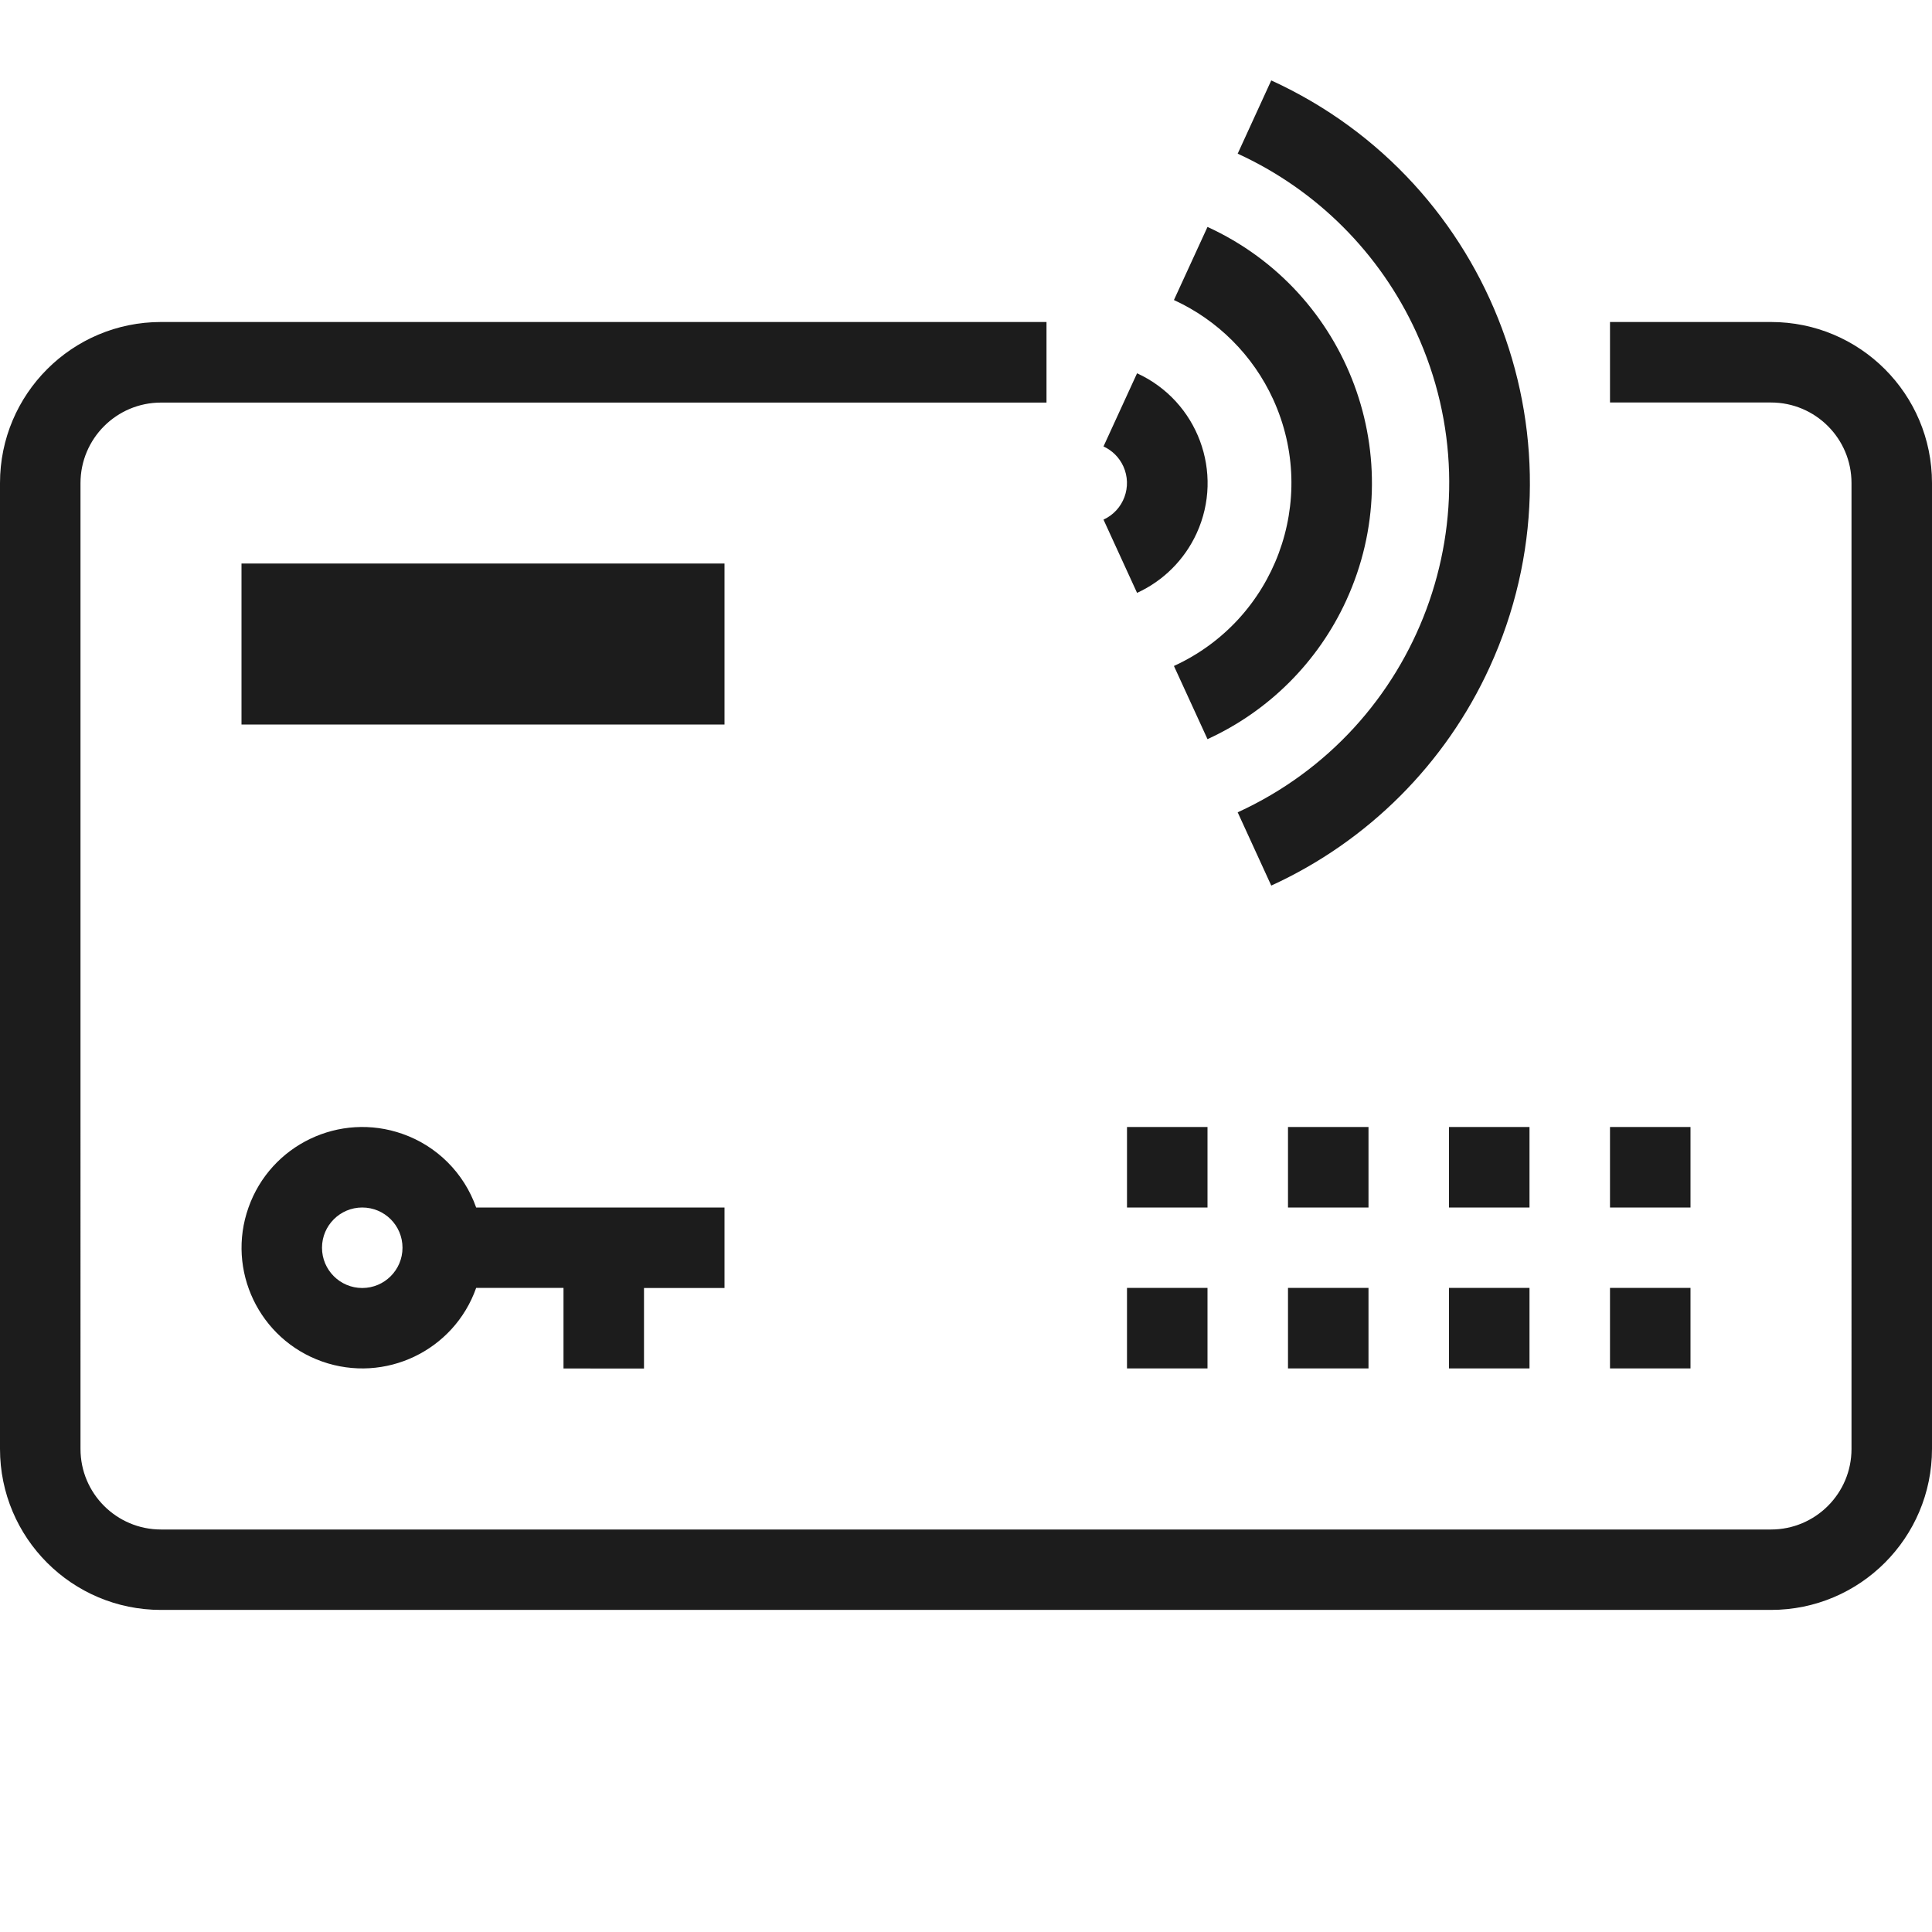 <svg xmlns="http://www.w3.org/2000/svg" width="24" height="24" viewBox="0 0 24 24"><path fill="#1c1c1c" d="M7 15.999H5.915c-.276.781-1.133 1.19-1.914.914S2.81 15.78 3.087 15c.276-.781 1.133-1.19 1.914-.914.427.15.763.486.914.914H9v1H8v1H7v-1.001zM4.5 15c-.276 0-.5.224-.5.5s.224.5.5.5.5-.224.5-.5c0-.277-.224-.5-.5-.5zM3 7h6v2H3V7zm10-2.999v1H2c-.552 0-1 .448-1 1V18c0 .552.448 1 1 1h20c.552 0 1-.448 1-1V6c0-.552-.448-1-1-1h-2V4h2c1.105 0 2 .895 2 2v11.999c0 1.104-.895 2-2 2H2c-1.105 0-2-.895-2-2V6c0-1.104.895-2 2-2h11zM14 14h1v1h-1v-1zm2 0h1v1h-1v-1zm2 0h1v1h-1v-1zm2 0h1v1h-1v-1zm-6 1.999h1v1h-1v-1zm2 0h1v1h-1v-1zm2 0h1v1h-1v-1zm2 0h1v1h-1v-1zM14.125 4.637c.753.345 1.085 1.235.74 1.988-.15.327-.412.59-.74.74l-.417-.91c.251-.115.361-.412.246-.663-.05-.109-.137-.196-.246-.246l.417-.909zM15 2.819c1.757.805 2.529 2.882 1.724 4.639-.349.763-.961 1.375-1.724 1.724l-.417-.909c1.255-.575 1.807-2.058 1.232-3.314-.25-.545-.687-.982-1.232-1.232L15 2.819zm.792-1.82c2.762 1.264 3.977 4.527 2.713 7.289-.549 1.201-1.513 2.164-2.713 2.713l-.417-.91c2.26-1.035 3.253-3.705 2.218-5.964-.449-.981-1.237-1.769-2.218-2.218l.417-.91z"/></svg>